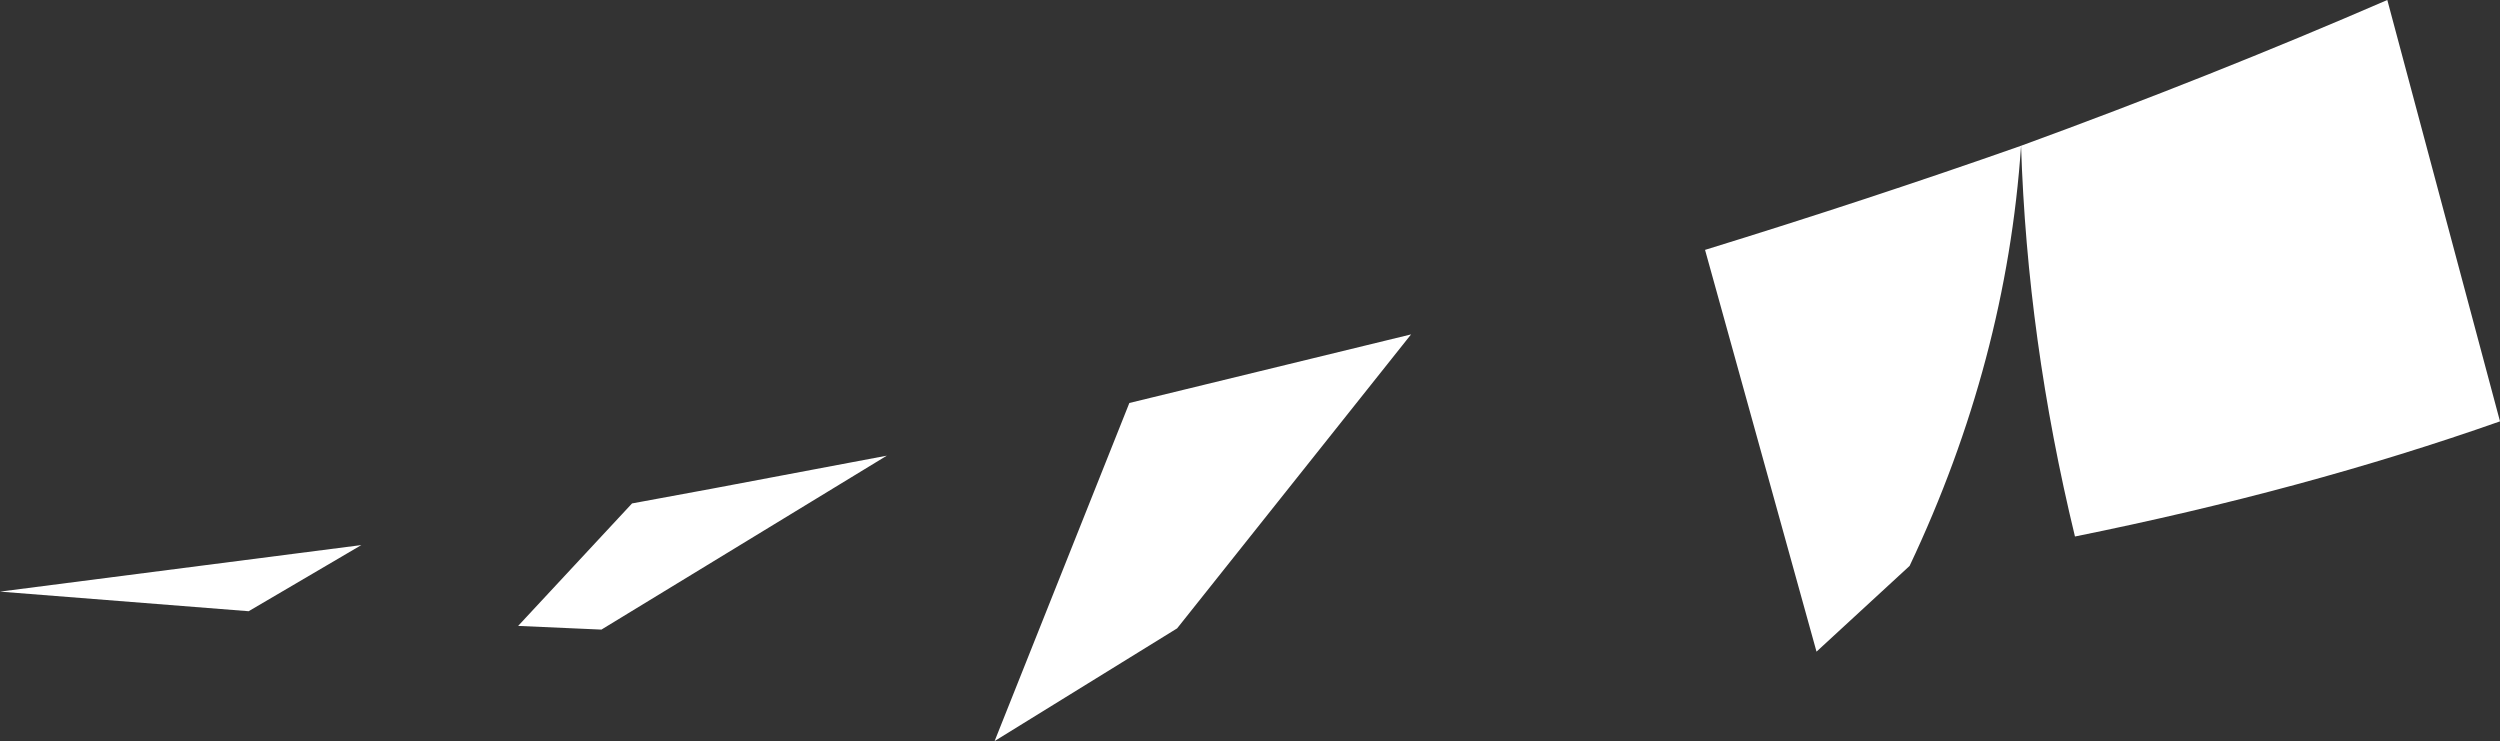 <?xml version="1.0" encoding="UTF-8" standalone="no"?>
<svg xmlns:xlink="http://www.w3.org/1999/xlink" height="30.25px" width="102.05px" xmlns="http://www.w3.org/2000/svg">
  <rect width="100%" height="100%" fill="#333333" stroke="none"/>
  <g transform="matrix(1.0, 0.0, 0.0, 1.0, 40.7, 32.75)">
    <path d="M7.35 -7.1 L-0.1 -2.5 5.4 -16.3 16.9 -19.1 7.35 -7.1 M-11.65 -12.8 L-4.5 -14.15 -16.15 -7.05 -19.55 -7.2 -14.9 -12.2 -11.65 -12.8 M-25.95 -10.5 L-30.55 -7.8 -40.7 -8.6 -25.95 -10.5 M37.25 -9.65 L33.45 -6.15 28.9 -22.55 Q35.55 -24.6 41.8 -26.8 49.6 -29.65 56.75 -32.75 L61.35 -15.55 Q53.4 -12.75 44.0 -10.85 42.05 -18.9 41.8 -26.8 41.2 -18.0 37.25 -9.65" fill="#ffffff" fill-rule="evenodd" stroke="none"/>
  </g>
</svg>

